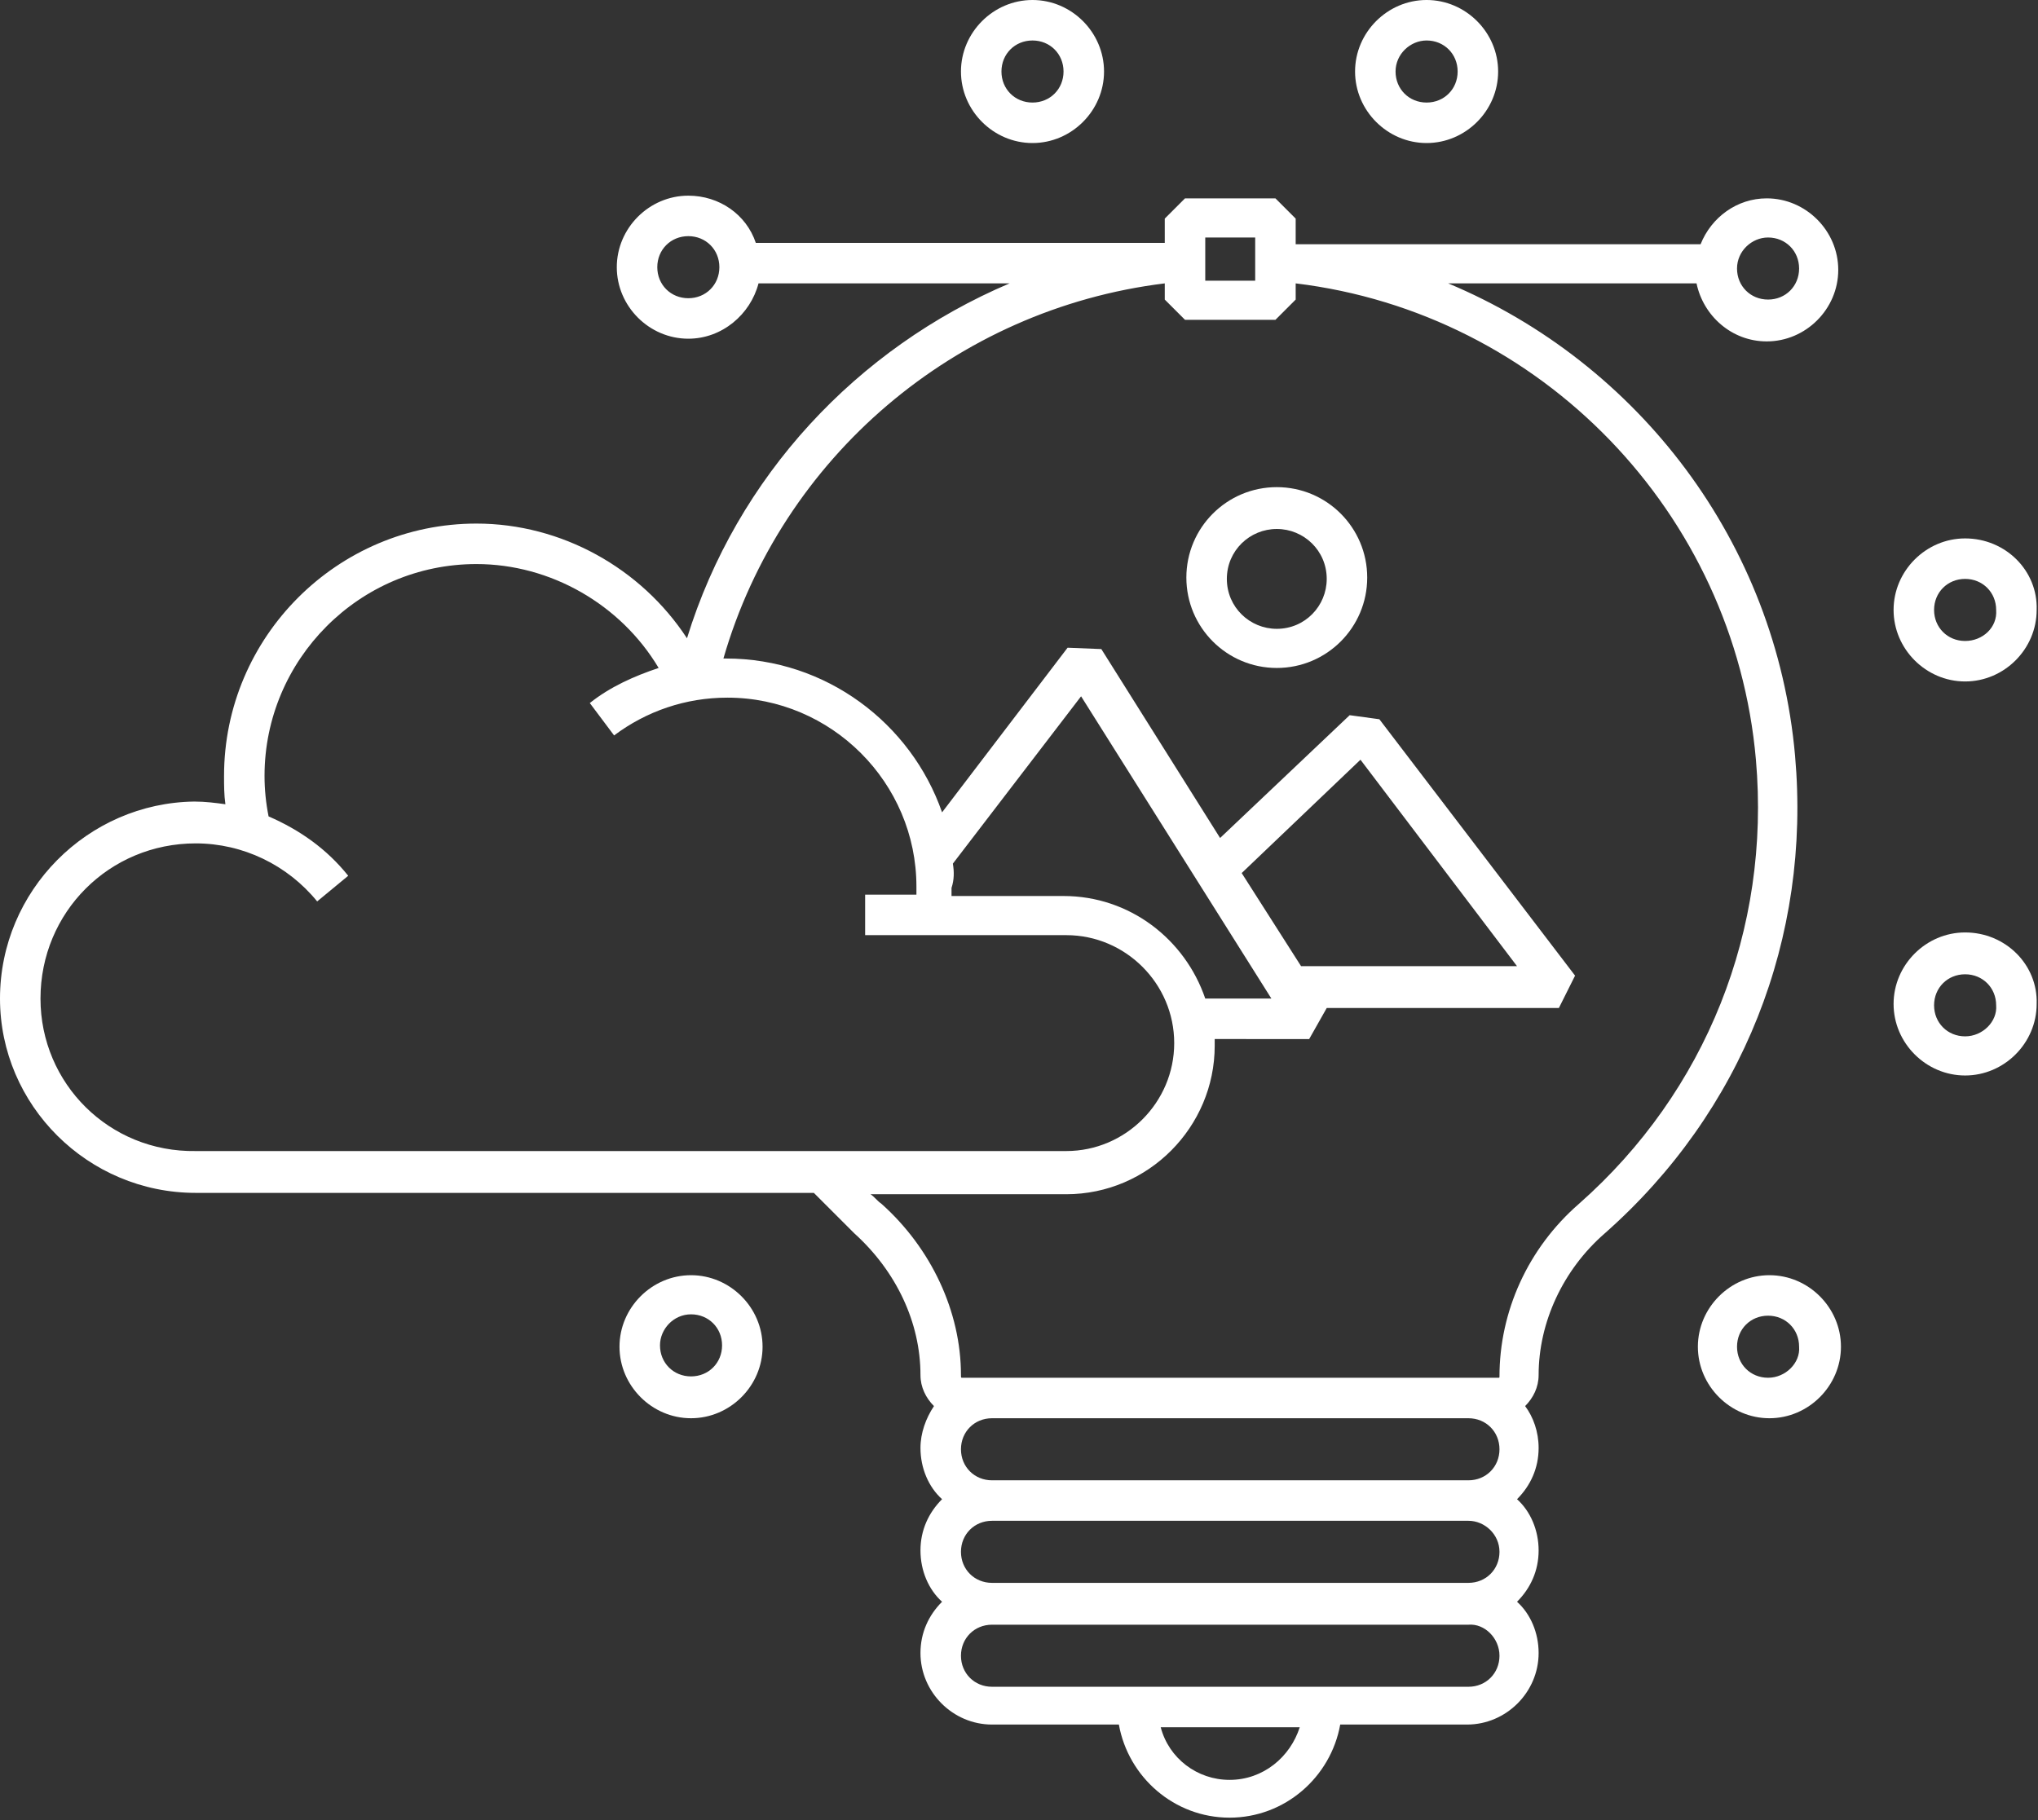 <!-- Generator: Adobe Illustrator 21.1.0, SVG Export Plug-In  -->
<svg version="1.1"
	 xmlns="http://www.w3.org/2000/svg" xmlns:xlink="http://www.w3.org/1999/xlink" xmlns:a="http://ns.adobe.com/AdobeSVGViewerExtensions/3.0/"
	 x="0px" y="0px" width="151px" height="134.9px" viewBox="0 0 151 134.9" style="enable-background:new 0 0 151 134.9;"
	 xml:space="preserve">
<rect x="0" y="0" width="151" height="134.9" fill="#333333" stroke="none"/>
<style type="text/css">
	.st0{fill:#FFFFFF;}
</style>
<defs>
</defs>
<g>
	<path class="st0" d="M105.7,10.6c2.9,0,5.3-2.4,5.3-5.3c0-2.9-2.4-5.3-5.3-5.3s-5.3,2.4-5.3,5.3C100.4,8.2,102.8,10.6,105.7,10.6z
		 M105.7,3c1.3,0,2.3,1,2.3,2.3c0,1.3-1,2.3-2.3,2.3s-2.3-1-2.3-2.3C103.4,4,104.5,3,105.7,3z"/>
	<path class="st0" d="M71.2,5.3c0,2.9,2.4,5.3,5.3,5.3c2.9,0,5.3-2.4,5.3-5.3c0-2.9-2.4-5.3-5.3-5.3C73.6,0,71.2,2.4,71.2,5.3z
		 M76.5,3c1.3,0,2.3,1,2.3,2.3c0,1.3-1,2.3-2.3,2.3c-1.3,0-2.3-1-2.3-2.3C74.2,4,75.2,3,76.5,3z"/>
	<path class="st0" d="M51.2,105.1c2.9,0,5.3-2.4,5.3-5.3c0-2.9-2.4-5.3-5.3-5.3c-2.9,0-5.3,2.4-5.3,5.3
		C45.9,102.7,48.3,105.1,51.2,105.1z M51.2,97.4c1.3,0,2.3,1,2.3,2.3c0,1.3-1,2.3-2.3,2.3c-1.3,0-2.3-1-2.3-2.3
		C48.9,98.5,49.9,97.4,51.2,97.4z"/>
	<path class="st0" d="M145.6,39.9c-2.9,0-5.3,2.4-5.3,5.3c0,2.9,2.4,5.3,5.3,5.3c2.9,0,5.3-2.4,5.3-5.3
		C151,42.3,148.6,39.9,145.6,39.9z M145.6,47.5c-1.3,0-2.3-1-2.3-2.3c0-1.3,1-2.3,2.3-2.3c1.3,0,2.3,1,2.3,2.3
		C148,46.5,146.9,47.5,145.6,47.5z"/>
	<path class="st0" d="M145.6,69.1c-2.9,0-5.3,2.4-5.3,5.3c0,2.9,2.4,5.3,5.3,5.3c2.9,0,5.3-2.4,5.3-5.3
		C151,71.5,148.6,69.1,145.6,69.1z M145.6,76.8c-1.3,0-2.3-1-2.3-2.3c0-1.3,1-2.3,2.3-2.3c1.3,0,2.3,1,2.3,2.3
		C148,75.7,146.9,76.8,145.6,76.8z"/>
	<path class="st0" d="M136.4,99.8c0-2.9-2.4-5.3-5.3-5.3c-2.9,0-5.3,2.4-5.3,5.3c0,2.9,2.4,5.3,5.3,5.3
		C134,105.1,136.4,102.7,136.4,99.8z M131,102.1c-1.3,0-2.3-1-2.3-2.3c0-1.3,1-2.3,2.3-2.3s2.3,1,2.3,2.3
		C133.4,101,132.3,102.1,131,102.1z"/>
	<path class="st0" d="M14.5,88.4h45.8c1,1,2,2,3,3c3.1,2.8,4.9,6.6,4.9,10.5c0,0.9,0.4,1.7,1,2.3c-0.6,0.9-1,2-1,3.1
		c0,1.5,0.6,2.9,1.6,3.8c-1,1-1.6,2.3-1.6,3.8c0,1.5,0.6,2.9,1.6,3.8c-1,1-1.6,2.3-1.6,3.8c0,2.9,2.4,5.3,5.3,5.3h9.4
		c0.7,3.9,4.1,6.9,8.2,6.9c4.1,0,7.5-3,8.2-6.9h9.4c2.9,0,5.3-2.4,5.3-5.3c0-1.5-0.6-2.9-1.6-3.8c1-1,1.6-2.3,1.6-3.8
		c0-1.5-0.6-2.9-1.6-3.8c1-1,1.6-2.3,1.6-3.8c0-1.2-0.4-2.3-1-3.1c0.6-0.6,1-1.4,1-2.3c0-3.9,1.8-7.8,4.9-10.5
		c10.2-9,15.3-21.9,14.1-35.4c-1.4-15.8-11.6-29.1-25.7-35h18.4c0.5,2.4,2.6,4.3,5.2,4.3c2.9,0,5.3-2.4,5.3-5.3
		c0-2.9-2.4-5.3-5.3-5.3c-2.2,0-4.1,1.4-4.9,3.4H96v-1.9l-1.5-1.5h-6.7l-1.5,1.5V18c0,0,0,0,0,0H56c-0.7-2.1-2.7-3.5-5-3.5
		c-2.9,0-5.3,2.4-5.3,5.3c0,2.9,2.4,5.3,5.3,5.3c2.5,0,4.6-1.8,5.2-4.1h18.6c-11.3,4.8-20.2,14.3-23.9,26.3
		c-3.4-5.2-9.3-8.5-15.6-8.5c-10.3,0-18.7,8.4-18.7,18.7c0,0.7,0,1.4,0.1,2.1c-0.7-0.1-1.5-0.2-2.3-0.2C6.5,59.5,0,66,0,74
		C0,81.9,6.5,88.4,14.5,88.4z M51,22.1c-1.3,0-2.3-1-2.3-2.3c0-1.3,1-2.3,2.3-2.3c1.3,0,2.3,1,2.3,2.3C53.3,21.1,52.3,22.1,51,22.1z
		 M91.1,131.9c-2.4,0-4.5-1.6-5.1-3.9h10.3C95.6,130.2,93.6,131.9,91.1,131.9z M111.1,122.7c0,1.3-1,2.3-2.3,2.3H73.5
		c-1.3,0-2.3-1-2.3-2.3c0-1.3,1-2.3,2.3-2.3h35.3C110,120.3,111.1,121.4,111.1,122.7z M111.1,115c0,1.3-1,2.3-2.3,2.3H73.5
		c-1.3,0-2.3-1-2.3-2.3c0-1.3,1-2.3,2.3-2.3h35.3C110,112.7,111.1,113.7,111.1,115z M73.5,109.7c-1.3,0-2.3-1-2.3-2.3
		c0-1.3,1-2.3,2.3-2.3h35.3c1.3,0,2.3,1,2.3,2.3c0,1.3-1,2.3-2.3,2.3H73.5z M131,17.6c1.3,0,2.3,1,2.3,2.3c0,1.3-1,2.3-2.3,2.3
		s-2.3-1-2.3-2.3C128.7,18.6,129.8,17.6,131,17.6z M89.3,17.6H93v3.2h-3.7V17.6z M86.3,21v1.2l1.5,1.5h6.7l1.5-1.5V21
		c18.2,2.2,32.5,17,34.1,35.3c1.1,12.6-3.7,24.6-13.1,32.9c-3.8,3.3-5.9,8-5.9,12.8c0,0.1,0,0.1-0.1,0.1h-2.2H73.5h-2.2
		c-0.1,0-0.1,0-0.1-0.2c0-4.7-2.2-9.4-5.9-12.7c-0.3-0.2-0.5-0.5-0.8-0.7H79c6.1,0,11-5,11-11c0-0.2,0-0.3,0-0.5H97l1.3-2.3h17.2
		l1.2-2.4l-14.5-19L100,53l-9.6,9.1l-8.8-14L79.1,48l-9.3,12.2c-2.3-6.6-8.6-11.4-16-11.4c-0.1,0-0.1,0-0.2,0
		C57.9,33.9,70.8,22.9,86.3,21z M70.6,64l9.5-12.4l14.1,22.4h-4.9c-1.5-4.4-5.6-7.6-10.5-7.6h-8.3c0-0.2,0-0.4,0-0.6
		C70.7,65.2,70.7,64.6,70.6,64z M96.4,71.6L92,64.7l8.8-8.4l11.6,15.3H96.4z M14.5,62.5c3.5,0,6.8,1.6,9,4.3l2.3-1.9
		c-1.6-2-3.6-3.4-5.9-4.4c-0.2-1-0.3-2-0.3-3c0-8.6,7-15.7,15.7-15.7c5.5,0,10.7,3,13.5,7.7c-1.8,0.6-3.6,1.4-5.1,2.6l1.8,2.4
		c2.4-1.8,5.3-2.8,8.4-2.8c7.7,0,14,6.3,14,14c0,0.2,0,0.4,0,0.6h-3.8v3H79c4.4,0,8,3.6,8,8c0,4.4-3.6,8-8,8H14.5
		C8.1,85.4,3,80.3,3,74C3,67.6,8.1,62.5,14.5,62.5z"/>
	<path class="st0" d="M94.6,49.5c3.7,0,6.7-3,6.7-6.7c0-3.7-3-6.7-6.7-6.7c-3.7,0-6.7,3-6.7,6.7C87.9,46.5,90.9,49.5,94.6,49.5z
		 M94.6,39.2c2,0,3.7,1.6,3.7,3.7c0,2-1.6,3.7-3.7,3.7c-2,0-3.7-1.6-3.7-3.7C90.9,40.8,92.6,39.2,94.6,39.2z"/>
</g>
</svg>
